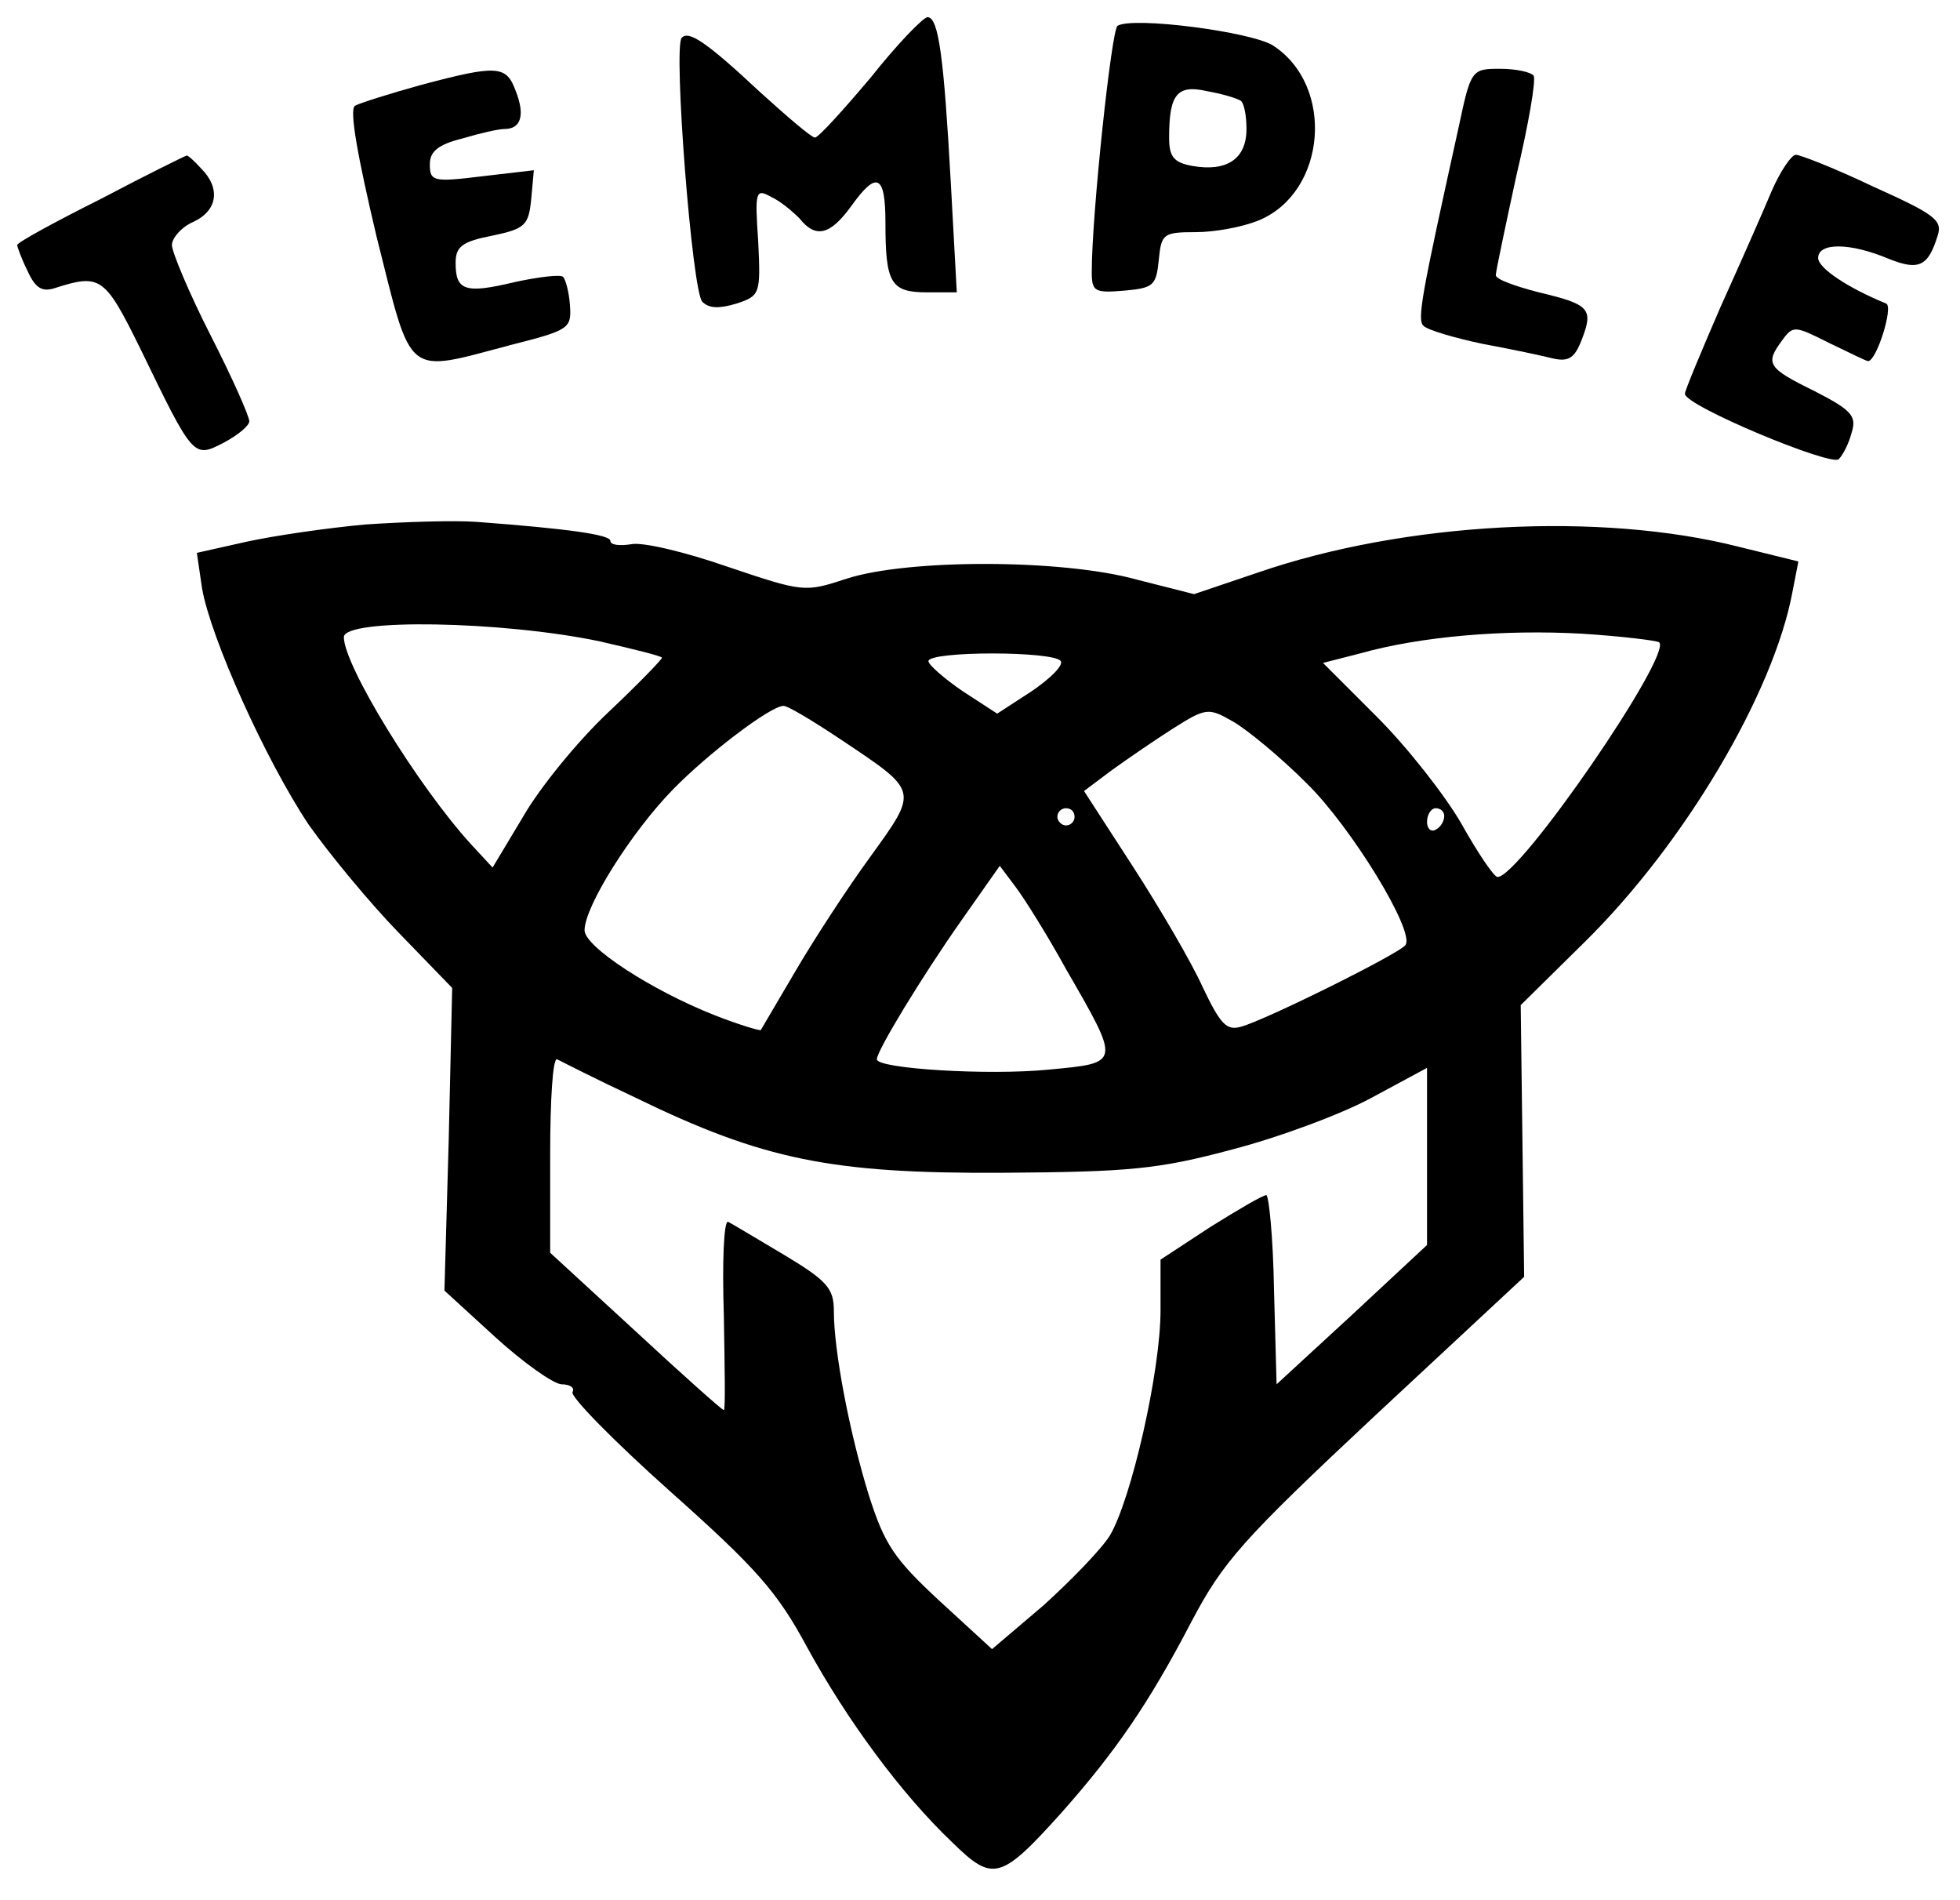 <?xml version="1.0" standalone="no"?>
<!DOCTYPE svg PUBLIC "-//W3C//DTD SVG 20010904//EN"
 "http://www.w3.org/TR/2001/REC-SVG-20010904/DTD/svg10.dtd">
<svg version="1.0" xmlns="http://www.w3.org/2000/svg"
 width="228pt" height="221pt" viewBox="0 0 228 221"
 preserveAspectRatio="xMidYMid meet">

<g transform="translate(0,221) scale(0.1,-0.1)"
fill="#000000" stroke="none">
<path d="M1013 2120 c-32 -38 -61 -70 -65 -70 -4 0 -32 24 -64 53 -62 58 -83
72 -91 63 -10 -10 12 -295 24 -307 8 -8 20 -8 40 -2 27 9 28 11 25 72 -4 59
-3 62 15 52 11 -5 25 -17 33 -25 19 -24 36 -19 60 14 30 42 40 37 40 -19 0
-70 6 -81 48 -81 l35 0 -7 128 c-8 144 -14 192 -27 192 -5 0 -35 -31 -66 -70z"/>
<path d="M1300 2180 c-7 -4 -30 -220 -30 -286 0 -23 3 -25 38 -22 34 3 37 6
40 36 3 30 5 32 43 32 22 0 55 6 74 14 78 33 88 156 16 203 -25 16 -163 34
-181 23z m143 -87 c4 -2 7 -17 7 -33 0 -35 -23 -50 -63 -43 -22 4 -27 11 -27
33 0 50 9 62 44 54 17 -3 34 -8 39 -11z"/>
<path d="M489 2111 c-36 -10 -71 -21 -76 -24 -7 -4 3 -59 25 -152 42 -167 32
-159 157 -126 67 17 70 19 68 46 -1 15 -5 30 -8 33 -3 3 -28 0 -56 -6 -58 -14
-69 -10 -69 22 0 19 7 25 43 32 38 8 42 12 45 43 l3 33 -60 -7 c-57 -7 -61 -6
-61 14 0 15 10 23 38 30 20 6 42 11 49 11 19 0 24 16 13 44 -11 30 -21 31
-111 7z"/>
<path d="M1697 2063 c-43 -195 -49 -225 -41 -232 5 -5 36 -14 69 -21 33 -6 70
-14 82 -17 18 -4 25 1 33 22 14 36 9 41 -50 55 -27 7 -50 15 -50 20 0 4 11 56
24 116 14 59 23 111 20 116 -3 4 -20 8 -39 8 -33 0 -34 -1 -48 -67z"/>
<path d="M118 1979 c-54 -27 -98 -51 -98 -54 0 -2 5 -16 12 -30 9 -20 17 -25
32 -20 53 17 58 13 99 -70 62 -128 62 -128 97 -110 17 9 30 20 30 25 0 6 -20
51 -45 100 -25 49 -45 97 -45 105 0 8 11 21 25 27 28 13 32 39 9 62 -8 9 -16
16 -17 15 -1 0 -46 -22 -99 -50z"/>
<path d="M2061 1988 c-10 -24 -37 -85 -60 -136 -22 -51 -41 -96 -41 -100 0
-14 171 -85 179 -76 5 5 12 19 15 31 6 19 0 26 -43 48 -55 27 -58 32 -38 59
13 18 15 17 55 -3 23 -11 43 -21 45 -21 10 0 30 64 21 67 -44 18 -79 41 -79
53 0 18 37 18 82 -1 35 -14 46 -9 57 27 6 18 -4 25 -75 57 -44 21 -85 37 -90
37 -5 0 -18 -19 -28 -42z"/>
<path d="M425 1600 c-44 -4 -106 -13 -138 -20 l-58 -13 6 -41 c10 -58 74 -200
124 -275 24 -34 71 -91 105 -126 l62 -64 -4 -176 -5 -176 59 -54 c33 -30 67
-54 77 -55 10 0 16 -4 13 -9 -3 -5 48 -57 113 -115 101 -90 125 -117 160 -182
46 -84 109 -170 169 -227 47 -46 56 -44 127 35 62 70 101 126 151 222 37 70
59 95 214 240 l173 161 -2 158 -2 158 74 73 c117 115 220 290 242 407 l7 36
-69 17 c-161 41 -389 29 -560 -30 l-74 -25 -67 17 c-87 24 -266 24 -337 1 -49
-16 -50 -16 -139 14 -49 17 -99 29 -112 26 -13 -2 -24 -1 -24 4 0 7 -48 14
-155 22 -27 2 -86 0 -130 -3z m273 -136 c39 -9 72 -17 72 -19 0 -2 -28 -31
-63 -64 -35 -33 -79 -87 -98 -120 l-36 -60 -25 27 c-62 68 -148 208 -148 241
0 22 184 19 298 -5z m1232 -1 c16 -14 -162 -273 -188 -273 -4 0 -23 28 -42 62
-19 33 -63 89 -98 124 l-63 63 43 11 c71 20 168 28 258 23 47 -3 87 -8 90 -10z
m-696 -22 c3 -5 -12 -20 -34 -35 l-40 -26 -40 26 c-22 15 -40 31 -40 35 0 12
147 12 154 0z m-256 -91 c91 -61 91 -58 34 -137 -27 -37 -66 -97 -87 -133 -21
-36 -39 -66 -40 -68 -1 -1 -25 6 -53 17 -74 29 -152 80 -152 99 0 28 55 115
103 164 40 41 112 96 128 97 4 1 34 -17 67 -39z m542 -51 c52 -51 126 -172
115 -188 -5 -9 -162 -87 -191 -95 -17 -5 -24 2 -45 46 -13 29 -50 92 -81 140
l-57 88 32 24 c18 13 50 35 72 49 38 24 41 24 69 8 16 -9 55 -41 86 -72z
m-270 -39 c0 -5 -4 -10 -10 -10 -5 0 -10 5 -10 10 0 6 5 10 10 10 6 0 10 -4
10 -10z m430 1 c0 -6 -4 -13 -10 -16 -5 -3 -10 1 -10 9 0 9 5 16 10 16 6 0 10
-4 10 -9z m-440 -178 c64 -111 64 -109 -20 -117 -70 -7 -200 1 -200 12 0 10
53 97 98 161 l45 64 18 -24 c10 -13 37 -56 59 -96z m-500 -150 c148 -72 228
-88 425 -87 149 1 182 4 268 27 54 14 127 41 162 60 l65 35 0 -103 0 -103 -87
-81 -88 -81 -3 110 c-1 61 -6 110 -9 110 -4 0 -33 -17 -65 -37 l-58 -38 0 -59
c0 -71 -34 -220 -59 -262 -10 -16 -45 -52 -77 -81 l-60 -51 -61 56 c-53 49
-64 66 -82 122 -23 74 -41 169 -41 215 0 26 -7 35 -57 65 -32 19 -62 37 -66
39 -5 2 -7 -47 -5 -108 1 -61 2 -111 0 -111 -2 0 -48 41 -103 92 l-99 91 0
115 c0 62 3 112 8 110 4 -2 45 -23 92 -45z"/>
</g>
</svg>
